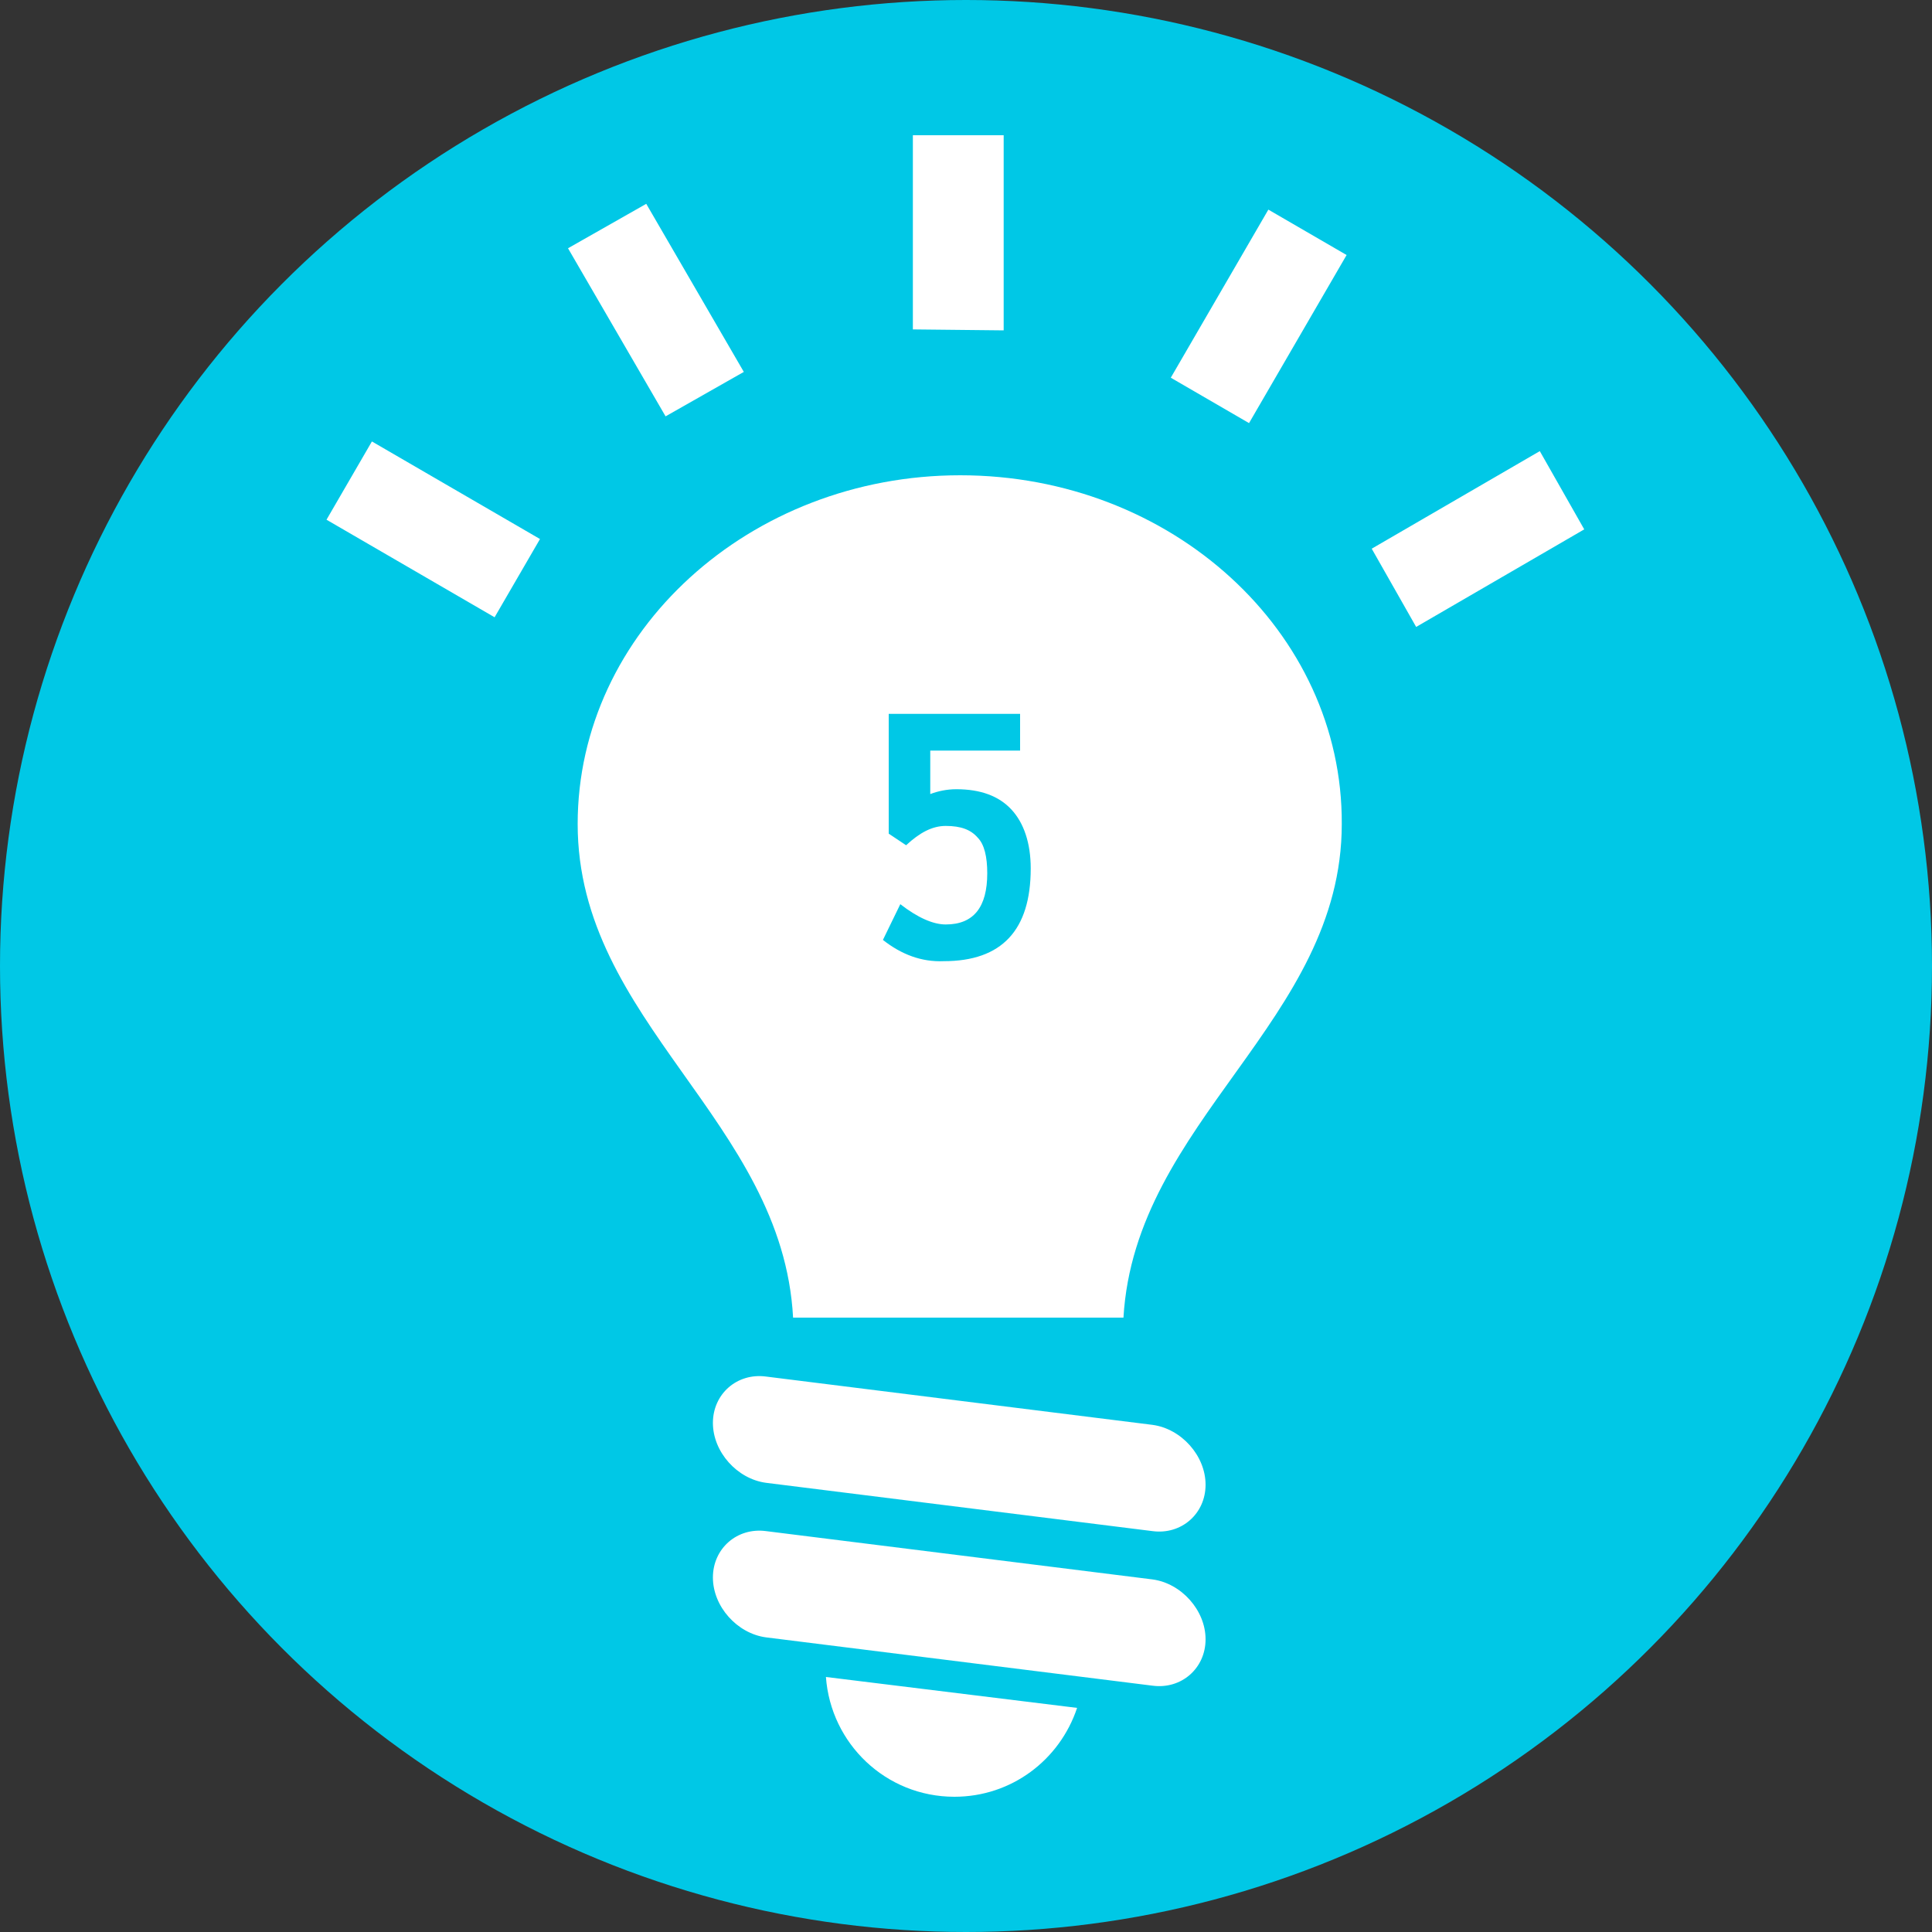 <svg xmlns="http://www.w3.org/2000/svg" viewBox="0 0 200 200"><rect x="0" y="0" width="200" height="200" fill="#333333" stroke="none"/><circle fill="#00C8E6" cx="100" cy="100" r="100"/>
<g>
	<path fill-rule="evenodd" clip-rule="evenodd" fill="#FFFFFF" d="M99.4,49.2c-21.8,0-39.6,16.2-39.6,36.1
		c0,20.5,21.2,30.7,22.3,51.1l34.2,0c1.2-20.4,22.6-30.7,22.6-51.1C139,65.4,121.3,49.2,99.4,49.2L99.4,49.2z M119.3,147.5l-40-5
		c-3-0.4-5.5,1.8-5.5,4.8l0,0c0,3,2.5,5.8,5.5,6.2l40,5c3,0.4,5.5-1.8,5.5-4.8l0,0C124.8,150.7,122.3,147.9,119.3,147.5L119.3,147.5
		L119.3,147.5z M103.9,34.2V14h-9.4v20.1L103.9,34.2L103.9,34.2z M129.3,43.8l10.1-17.4l-8.1-4.7l-10.1,17.4L129.3,43.8L129.3,43.8z
		 M77,38.5L66.9,21.1l-8.1,4.6l10.1,17.4L77,38.5L77,38.5z M55.9,55.8L38.5,45.7l-4.7,8.1l17.4,10.1L55.9,55.8L55.9,55.8z
		 M146.6,64.9L164,54.8l-4.6-8.1l-17.4,10.1L146.6,64.9L146.6,64.9z M119.3,163.5c3,0.4,5.5,3.2,5.5,6.2v0c0,3-2.5,5.2-5.5,4.8
		l-40-5c-3-0.4-5.5-3.2-5.5-6.2l0,0c0-3,2.5-5.2,5.5-4.8L119.3,163.5L119.3,163.5z M85.5,173.6c0.5,6.9,6.2,12.4,13.3,12.4
		c5.9,0,10.9-3.8,12.7-9.2L85.5,173.6L85.5,173.6z"/>
	<g>
		<path fill="#00C8E6" d="M91.4,97.3l1.8-3.7c1.8,1.4,3.4,2.1,4.7,2.1c2.9,0,4.3-1.8,4.3-5.3c0-1.7-0.3-3-1-3.7
			c-0.7-0.8-1.7-1.2-3.3-1.2c-1.4,0-2.7,0.7-4.1,2l-1.8-1.2V73.9h13.6v3.8h-9.3v4.5c0.8-0.3,1.7-0.5,2.7-0.5c2.5,0,4.4,0.7,5.7,2.1
			c1.3,1.4,2,3.5,2,6.1c0,6.4-3,9.6-9,9.6C95.4,99.6,93.3,98.8,91.4,97.3z"/>
	</g>
</g>
</svg>
